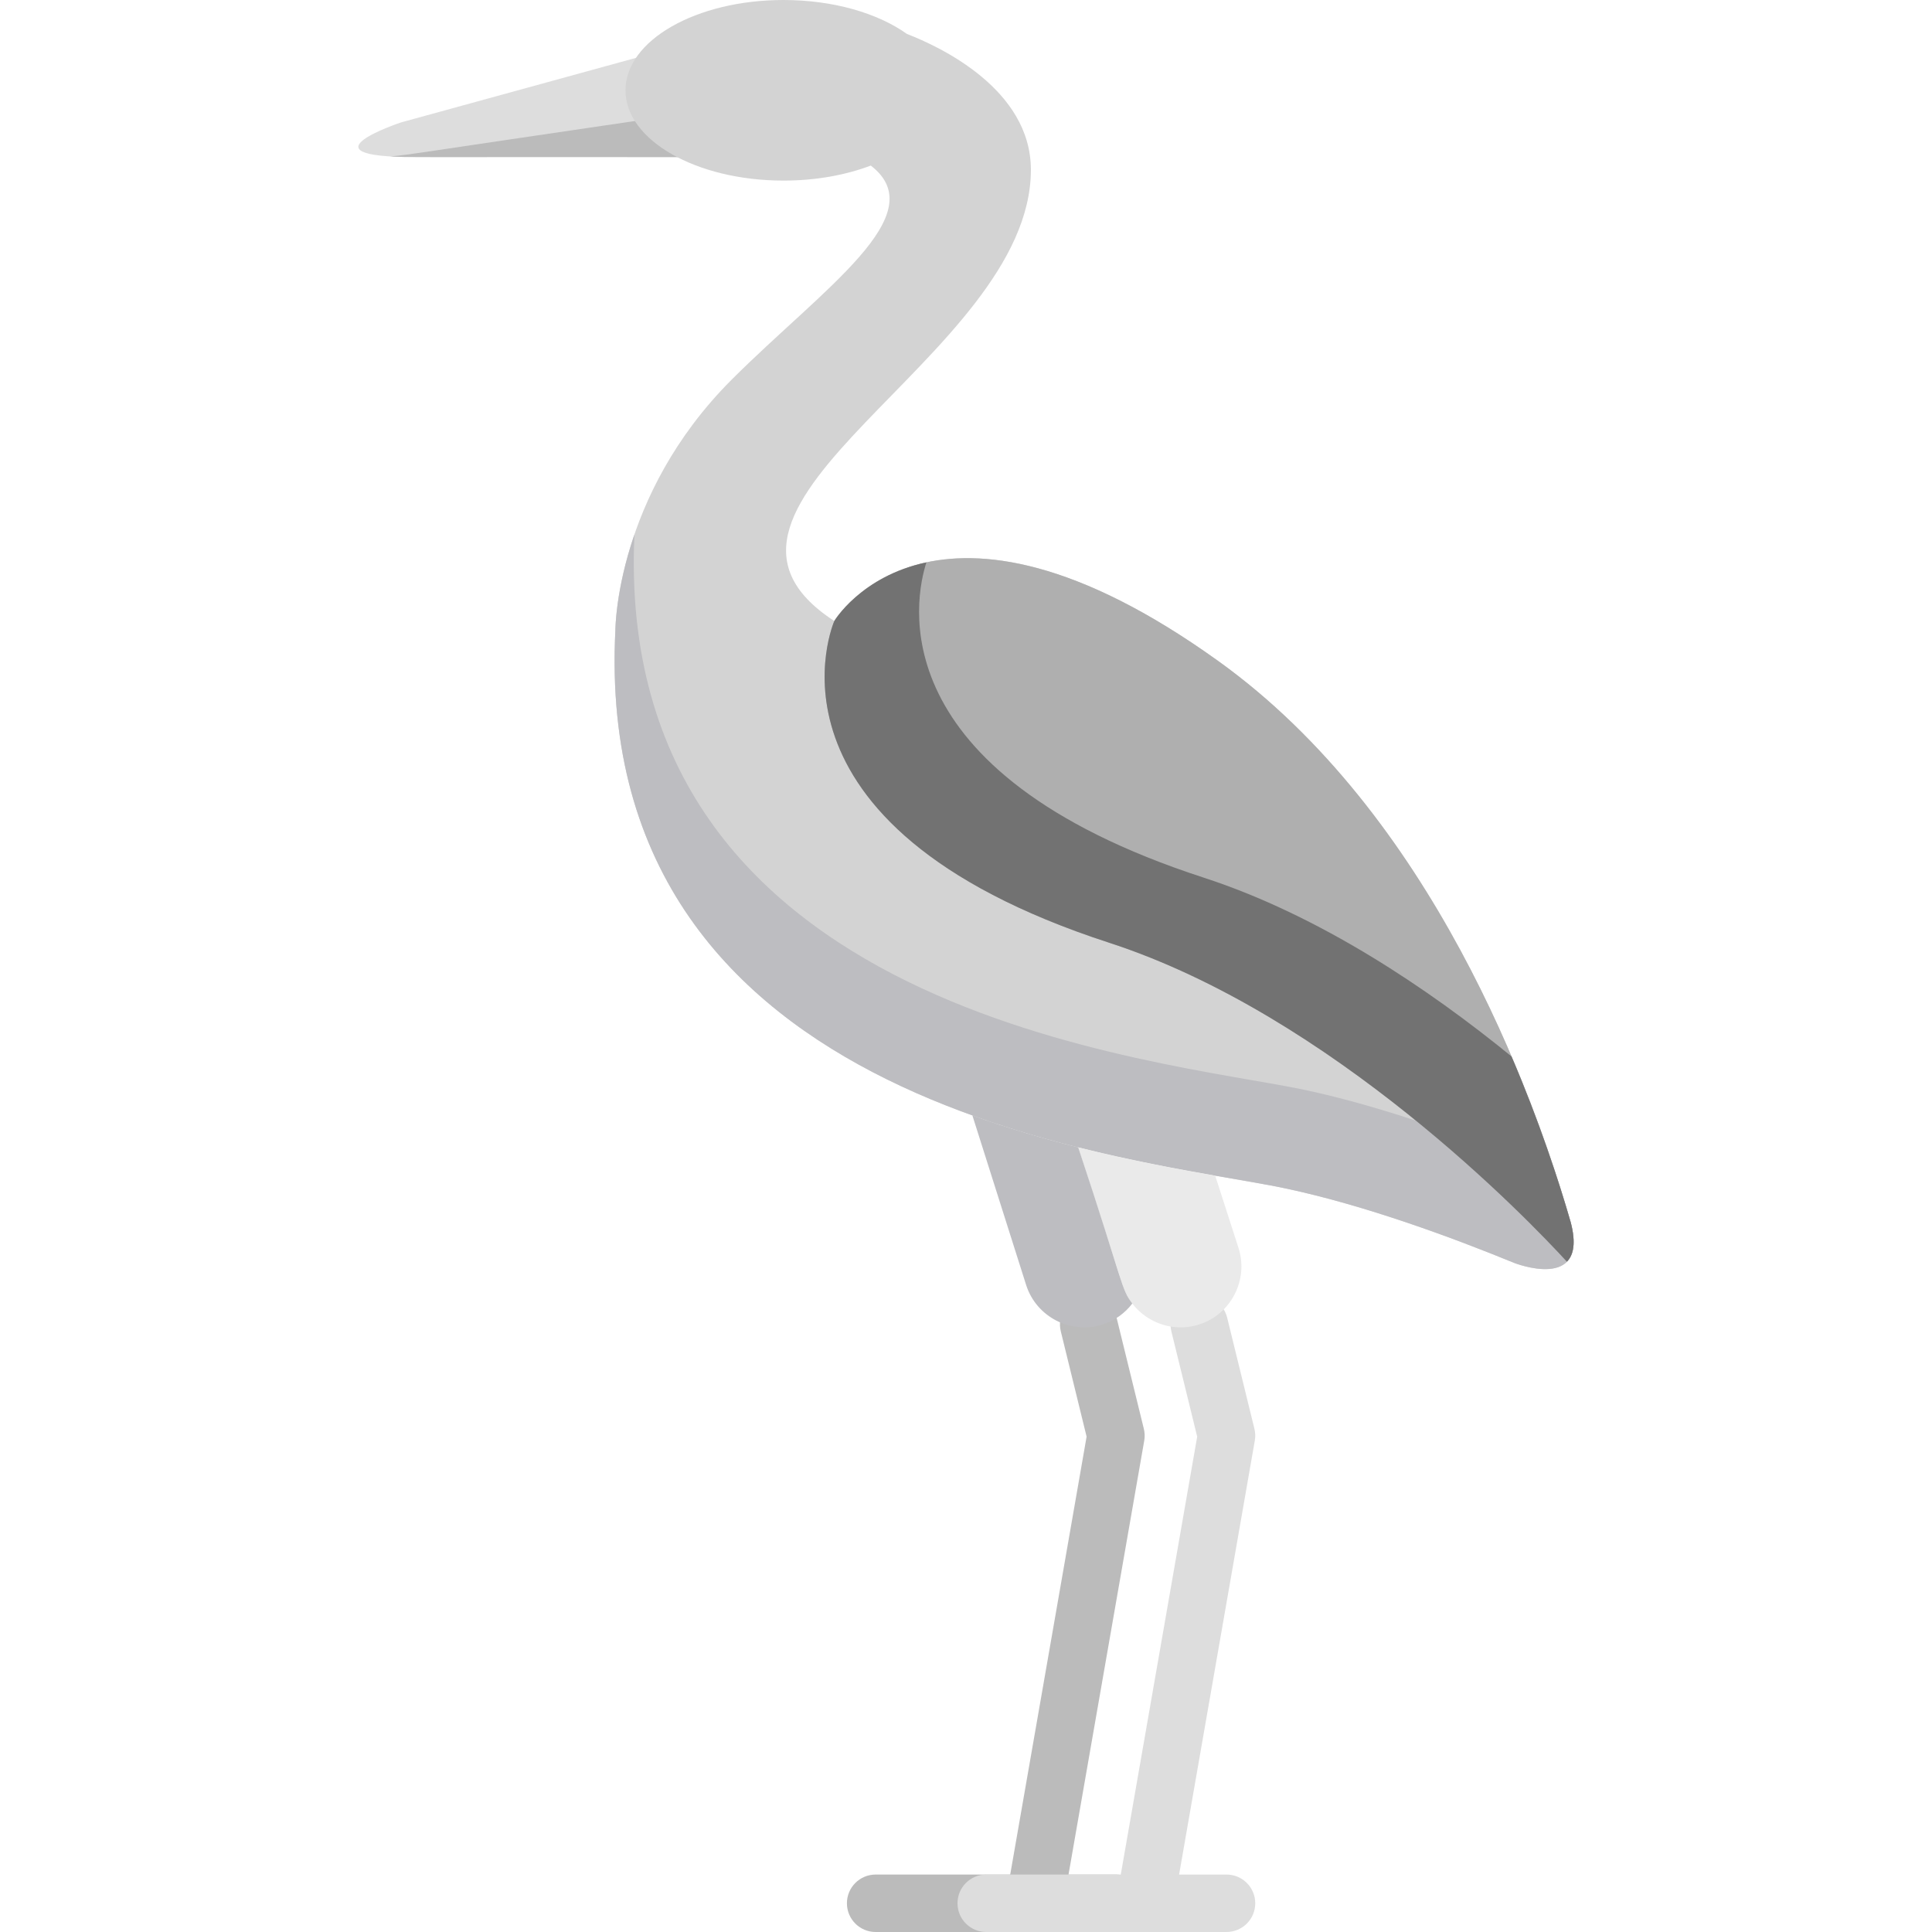 <svg width="80" height="80" viewBox="0 0 80 80" fill="none" xmlns="http://www.w3.org/2000/svg">
<path d="M42.832 80C42.088 80 41.532 79.33 41.659 78.606L44.994 59.488L43.925 55.126C43.768 54.489 44.159 53.844 44.797 53.688C45.434 53.531 46.079 53.922 46.235 54.56L47.364 59.164C47.403 59.324 47.409 59.489 47.381 59.651L44.002 79.015C43.901 79.593 43.399 80 42.832 80Z" fill="#BBBBBB"/>
<path d="M46.209 80H36.258C35.601 80 35.069 79.467 35.069 78.81C35.069 78.154 35.601 77.621 36.258 77.621H46.209C46.866 77.621 47.398 78.154 47.398 78.81C47.398 79.467 46.866 80 46.209 80Z" fill="#BBBBBB"/>
<path d="M16.605 5.069C16.605 5.069 12.285 6.504 17.157 6.504H28.354C26.517 5.547 25.548 3.888 26.728 2.288L16.605 5.069Z" fill="#DDDDDD"/>
<path d="M26.58 4.968C17.084 6.36 16.947 6.413 16.157 6.477C16.926 6.524 16.718 6.495 28.354 6.504C27.557 6.089 26.942 5.562 26.58 4.968Z" fill="#BBBBBB"/>
<path d="M62.693 52.292C62.693 52.292 65.797 53.523 65.043 50.623C63.473 45.18 59.273 33.717 50.457 27.38C38.617 18.87 34.547 25.715 34.547 25.715C27.147 20.905 42.687 14.8 42.687 7.03C42.687 3.689 38.908 1.928 37.553 1.405C36.354 0.549 34.511 0 32.443 0C28.829 0 25.9 1.674 25.9 3.739C25.9 5.804 28.829 7.478 32.443 7.478C33.779 7.478 35.021 7.249 36.057 6.856C38.699 8.885 34.06 11.957 30.292 15.725C25.482 20.535 25.482 26.085 25.482 26.085C24.464 46.158 47.26 47.943 53.232 49.21C56.559 49.916 60.19 51.265 62.693 52.292Z" fill="#D3D3D3"/>
<path d="M64.365 48.439C63.887 48.369 63.486 48.211 63.486 48.211V48.211C60.983 47.184 57.352 45.836 54.025 45.13C48.066 43.865 25.358 42.083 26.27 22.133C25.484 24.424 25.482 26.085 25.482 26.085C24.464 46.158 47.26 47.943 53.232 49.21C56.559 49.916 60.19 51.265 62.693 52.292V52.292C62.693 52.292 65.797 53.523 65.043 50.623C64.856 49.975 64.631 49.239 64.365 48.439Z" fill="#BDBDC1"/>
<path d="M50.457 27.38C38.617 18.87 34.547 25.715 34.547 25.715C34.547 25.715 30.847 34.133 45.924 39.035C55.189 42.048 63.307 50.526 64.883 52.244C65.152 51.969 65.265 51.476 65.043 50.623C63.473 45.18 59.273 33.717 50.457 27.38Z" fill="#AFAFAF"/>
<path d="M62.589 43.745C59.152 40.944 54.649 37.904 49.836 36.339C36.346 31.953 37.887 24.754 38.361 23.286C35.646 23.869 34.547 25.715 34.547 25.715C34.547 25.715 30.847 34.133 45.924 39.035C55.189 42.048 63.307 50.526 64.883 52.244C65.152 51.969 65.265 51.476 65.043 50.623C64.53 48.844 63.734 46.421 62.589 43.745Z" fill="#727272"/>
<path d="M47.41 80C47.342 80 47.274 79.994 47.205 79.982C46.557 79.869 46.124 79.253 46.237 78.606L49.573 59.488L48.503 55.126C48.347 54.489 48.737 53.844 49.375 53.688C50.013 53.531 50.657 53.922 50.814 54.56L51.943 59.164C51.982 59.324 51.988 59.489 51.959 59.651L48.581 79.015C48.48 79.593 47.978 80 47.41 80Z" fill="#DDDDDD"/>
<path d="M50.788 80H40.837C40.18 80 39.648 79.467 39.648 78.81C39.648 78.154 40.18 77.621 40.837 77.621H50.788C51.444 77.621 51.977 78.154 51.977 78.81C51.977 79.467 51.444 80 50.788 80Z" fill="#DDDDDD"/>
<path d="M50.319 48.682C48.703 48.399 46.745 48.037 44.647 47.509L46.488 53.218C46.913 54.537 48.34 55.268 49.658 54.843C50.977 54.418 51.708 52.991 51.283 51.672L50.319 48.682Z" fill="#EAEAEA"/>
<path d="M44.647 47.509C43.23 47.153 41.749 46.721 40.264 46.187L42.493 53.218C42.918 54.537 44.345 55.268 45.663 54.843C46.169 54.68 46.587 54.369 46.888 53.974C46.413 53.357 46.572 53.314 44.647 47.509Z" fill="#BDBDC1"/>
</svg>
